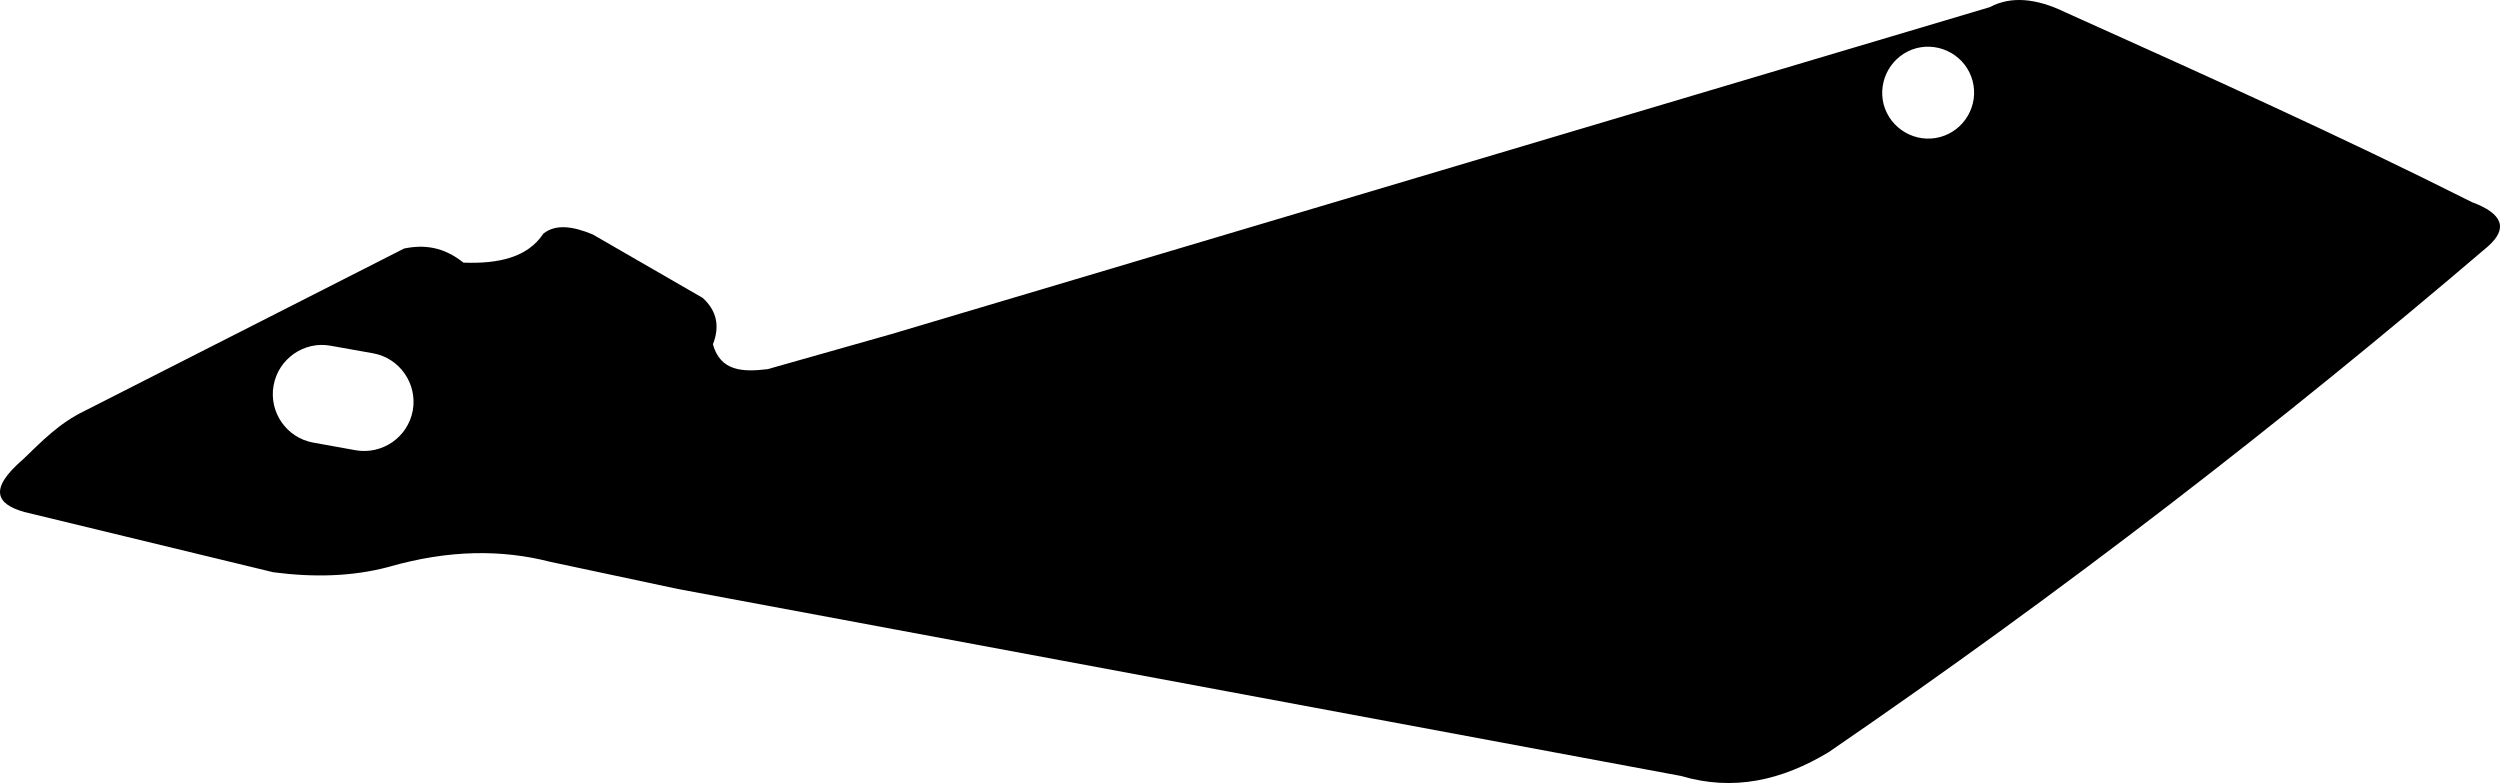 <?xml version="1.0" encoding="utf-8"?>
<!-- Generator: Adobe Illustrator 16.0.0, SVG Export Plug-In . SVG Version: 6.00 Build 0)  -->
<!DOCTYPE svg PUBLIC "-//W3C//DTD SVG 1.1//EN" "http://www.w3.org/Graphics/SVG/1.1/DTD/svg11.dtd">
<svg version="1.1" id="Layer_1" xmlns="http://www.w3.org/2000/svg" xmlns:xlink="http://www.w3.org/1999/xlink" x="0px" y="0px"
	 width="1971.205px" height="617.396px" viewBox="0 0 1971.205 617.396" enable-background="new 0 0 1971.205 617.396"
	 xml:space="preserve">
<path d="M1948.997,159.353c-101.893-51.299-211.201-100.504-320.578-149.687c-23.373-11.354-43.267-12.704-59.381-4.063
	c-288.947,85.979-577.757,171.915-866.546,257.92c-32.438,9.144-64.768,18.405-97.203,27.549
	c-19.52,2.374-37.222,1.791-43.167-19.58c5.642-14.421,2.927-26.614-8.071-36.599c-28.875-16.609-57.884-33.404-86.777-50.083
	c-15.473-6.374-29.172-8.395-38.844-0.577c-12.504,18.831-35.421,23.889-63.044,22.849c-15.796-12.67-31.263-14.306-46.771-11.116
	c-84.048,42.674-168.146,85.439-252.24,128.202c-19.948,9.649-33.766,24.142-48.274,38.087
	c-27.396,23.564-20.932,35.229,1.034,41.438c65.522,15.896,130.953,31.743,196.364,47.521c31.796,4.146,62.201,3.438,90.813-4.174
	c47.94-13.839,89.807-13.725,127.48-4.067c33.624,7.195,67.297,14.309,100.831,21.454c263.718,49.101,527.207,98.188,790.81,147.396
	c41.566,12.312,79.578,3.438,116.479-18.791c185.658-127.229,357.118-259.857,519.824-398.791
	C1977.71,180.149,1973.481,168.415,1948.997,159.353z M325.483,323.599c-3.772,21.075-24.048,35.112-45.105,31.407l-33.338-6.005
	c-20.988-3.729-35.165-23.958-31.319-45.058c3.727-20.988,23.958-35.163,44.897-31.347l33.477,5.963
	C315.151,282.265,329.211,302.609,325.483,323.599z M1529.717,108.071c-19.272,5.158-39.154-6.35-44.455-25.584
	c-5.021-19.318,6.396-39.25,25.726-44.498c19.246-5.001,39.182,6.418,44.34,25.693
	C1560.481,82.959,1548.974,102.843,1529.717,108.071z"/>
</svg>
